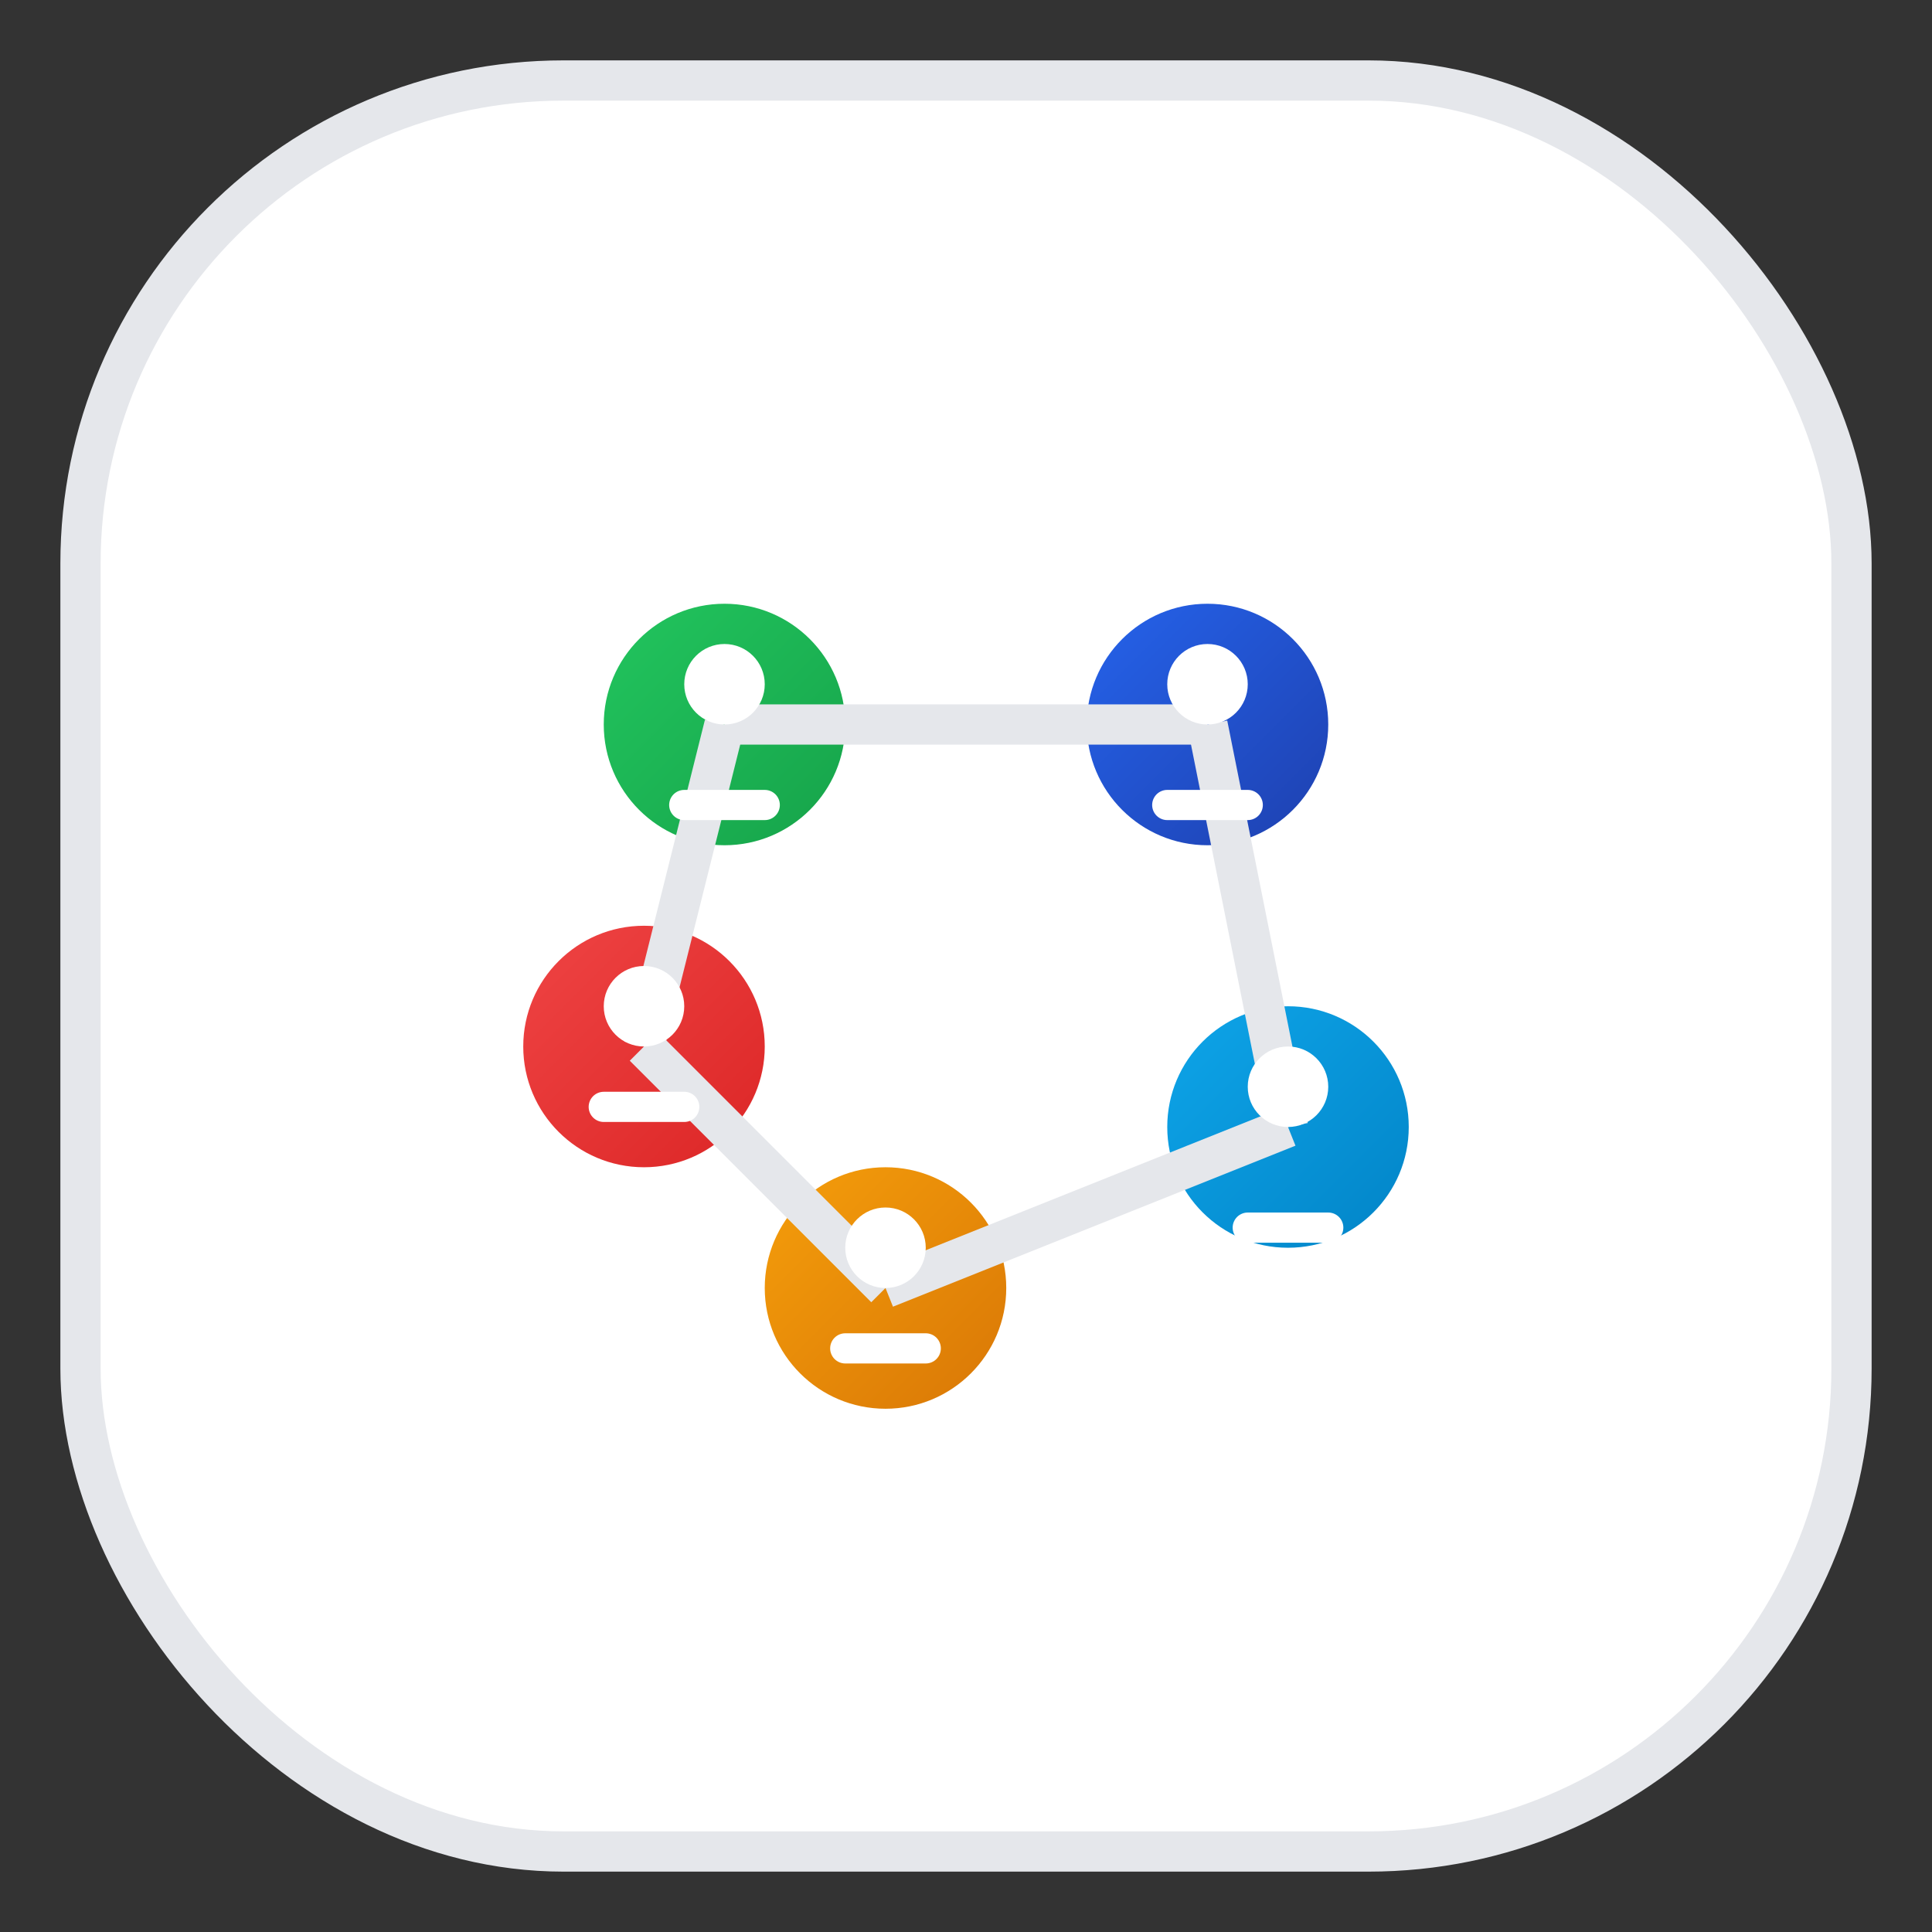 <svg viewBox="0 0 48 48" xmlns="http://www.w3.org/2000/svg">
  <rect x="0" y="0" width="48" height="48" fill="#333333" stroke="none"/>
  <defs>
    <!-- Brand-aligned color palette -->
    <linearGradient id="verity" x1="0%" y1="0%" x2="100%" y2="100%">
      <stop offset="0%" style="stop-color:#2563EB;stop-opacity:1" />
      <stop offset="100%" style="stop-color:#1E40AF;stop-opacity:1" />
    </linearGradient>
    
    <linearGradient id="association" x1="0%" y1="0%" x2="100%" y2="100%">
      <stop offset="0%" style="stop-color:#0EA5E9;stop-opacity:1" />
      <stop offset="100%" style="stop-color:#0284C7;stop-opacity:1" />
    </linearGradient>
    
    <linearGradient id="lived" x1="0%" y1="0%" x2="100%" y2="100%">
      <stop offset="0%" style="stop-color:#22C55E;stop-opacity:1" />
      <stop offset="100%" style="stop-color:#16A34A;stop-opacity:1" />
    </linearGradient>
    
    <linearGradient id="institutional" x1="0%" y1="0%" x2="100%" y2="100%">
      <stop offset="0%" style="stop-color:#F59E0B;stop-opacity:1" />
      <stop offset="100%" style="stop-color:#D97706;stop-opacity:1" />
    </linearGradient>
    
    <linearGradient id="desire" x1="0%" y1="0%" x2="100%" y2="100%">
      <stop offset="0%" style="stop-color:#EF4444;stop-opacity:1" />
      <stop offset="100%" style="stop-color:#DC2626;stop-opacity:1" />
    </linearGradient>
  </defs>
  
  <!-- Modern container -->
  <rect x="2" y="2" width="44" height="44" rx="12" fill="#FFFFFF" stroke="#E5E7EB" stroke-width="1"/>
  
  <!-- Team network -->
  <g transform="translate(24, 24)">
    <!-- Team member nodes with varied VALID colors -->
    <circle cx="-6" cy="-6" r="3" fill="url(#lived)"/>
    <circle cx="6" cy="-6" r="3" fill="url(#verity)"/>
    <circle cx="8" cy="4" r="3" fill="url(#association)"/>
    <circle cx="-2" cy="8" r="3" fill="url(#institutional)"/>
    <circle cx="-8" cy="2" r="3" fill="url(#desire)"/>
    
    <!-- Connection lines (more subtle) -->
    <line x1="-6" y1="-6" x2="6" y2="-6" stroke="#E5E7EB" stroke-width="1"/>
    <line x1="6" y1="-6" x2="8" y2="4" stroke="#E5E7EB" stroke-width="1"/>
    <line x1="8" y1="4" x2="-2" y2="8" stroke="#E5E7EB" stroke-width="1"/>
    <line x1="-2" y1="8" x2="-8" y2="2" stroke="#E5E7EB" stroke-width="1"/>
    <line x1="-8" y1="2" x2="-6" y2="-6" stroke="#E5E7EB" stroke-width="1"/>
    
    <!-- Person icons -->
    <g fill="#FFFFFF">
      <circle cx="-6" cy="-7" r="1"/>
      <path d="M-7 -4 L-5 -4" stroke="#FFFFFF" stroke-width="0.75" stroke-linecap="round"/>
      
      <circle cx="6" cy="-7" r="1"/>
      <path d="M5 -4 L7 -4" stroke="#FFFFFF" stroke-width="0.75" stroke-linecap="round"/>
      
      <circle cx="8" cy="3" r="1"/>
      <path d="M7 6.5 L9 6.5" stroke="#FFFFFF" stroke-width="0.75" stroke-linecap="round"/>
      
      <circle cx="-2" cy="7" r="1"/>
      <path d="M-3 9.5 L-1 9.5" stroke="#FFFFFF" stroke-width="0.75" stroke-linecap="round"/>
      
      <circle cx="-8" cy="1" r="1"/>
      <path d="M-9 3.5 L-7 3.5" stroke="#FFFFFF" stroke-width="0.75" stroke-linecap="round"/>
    </g>
  </g>
</svg> 